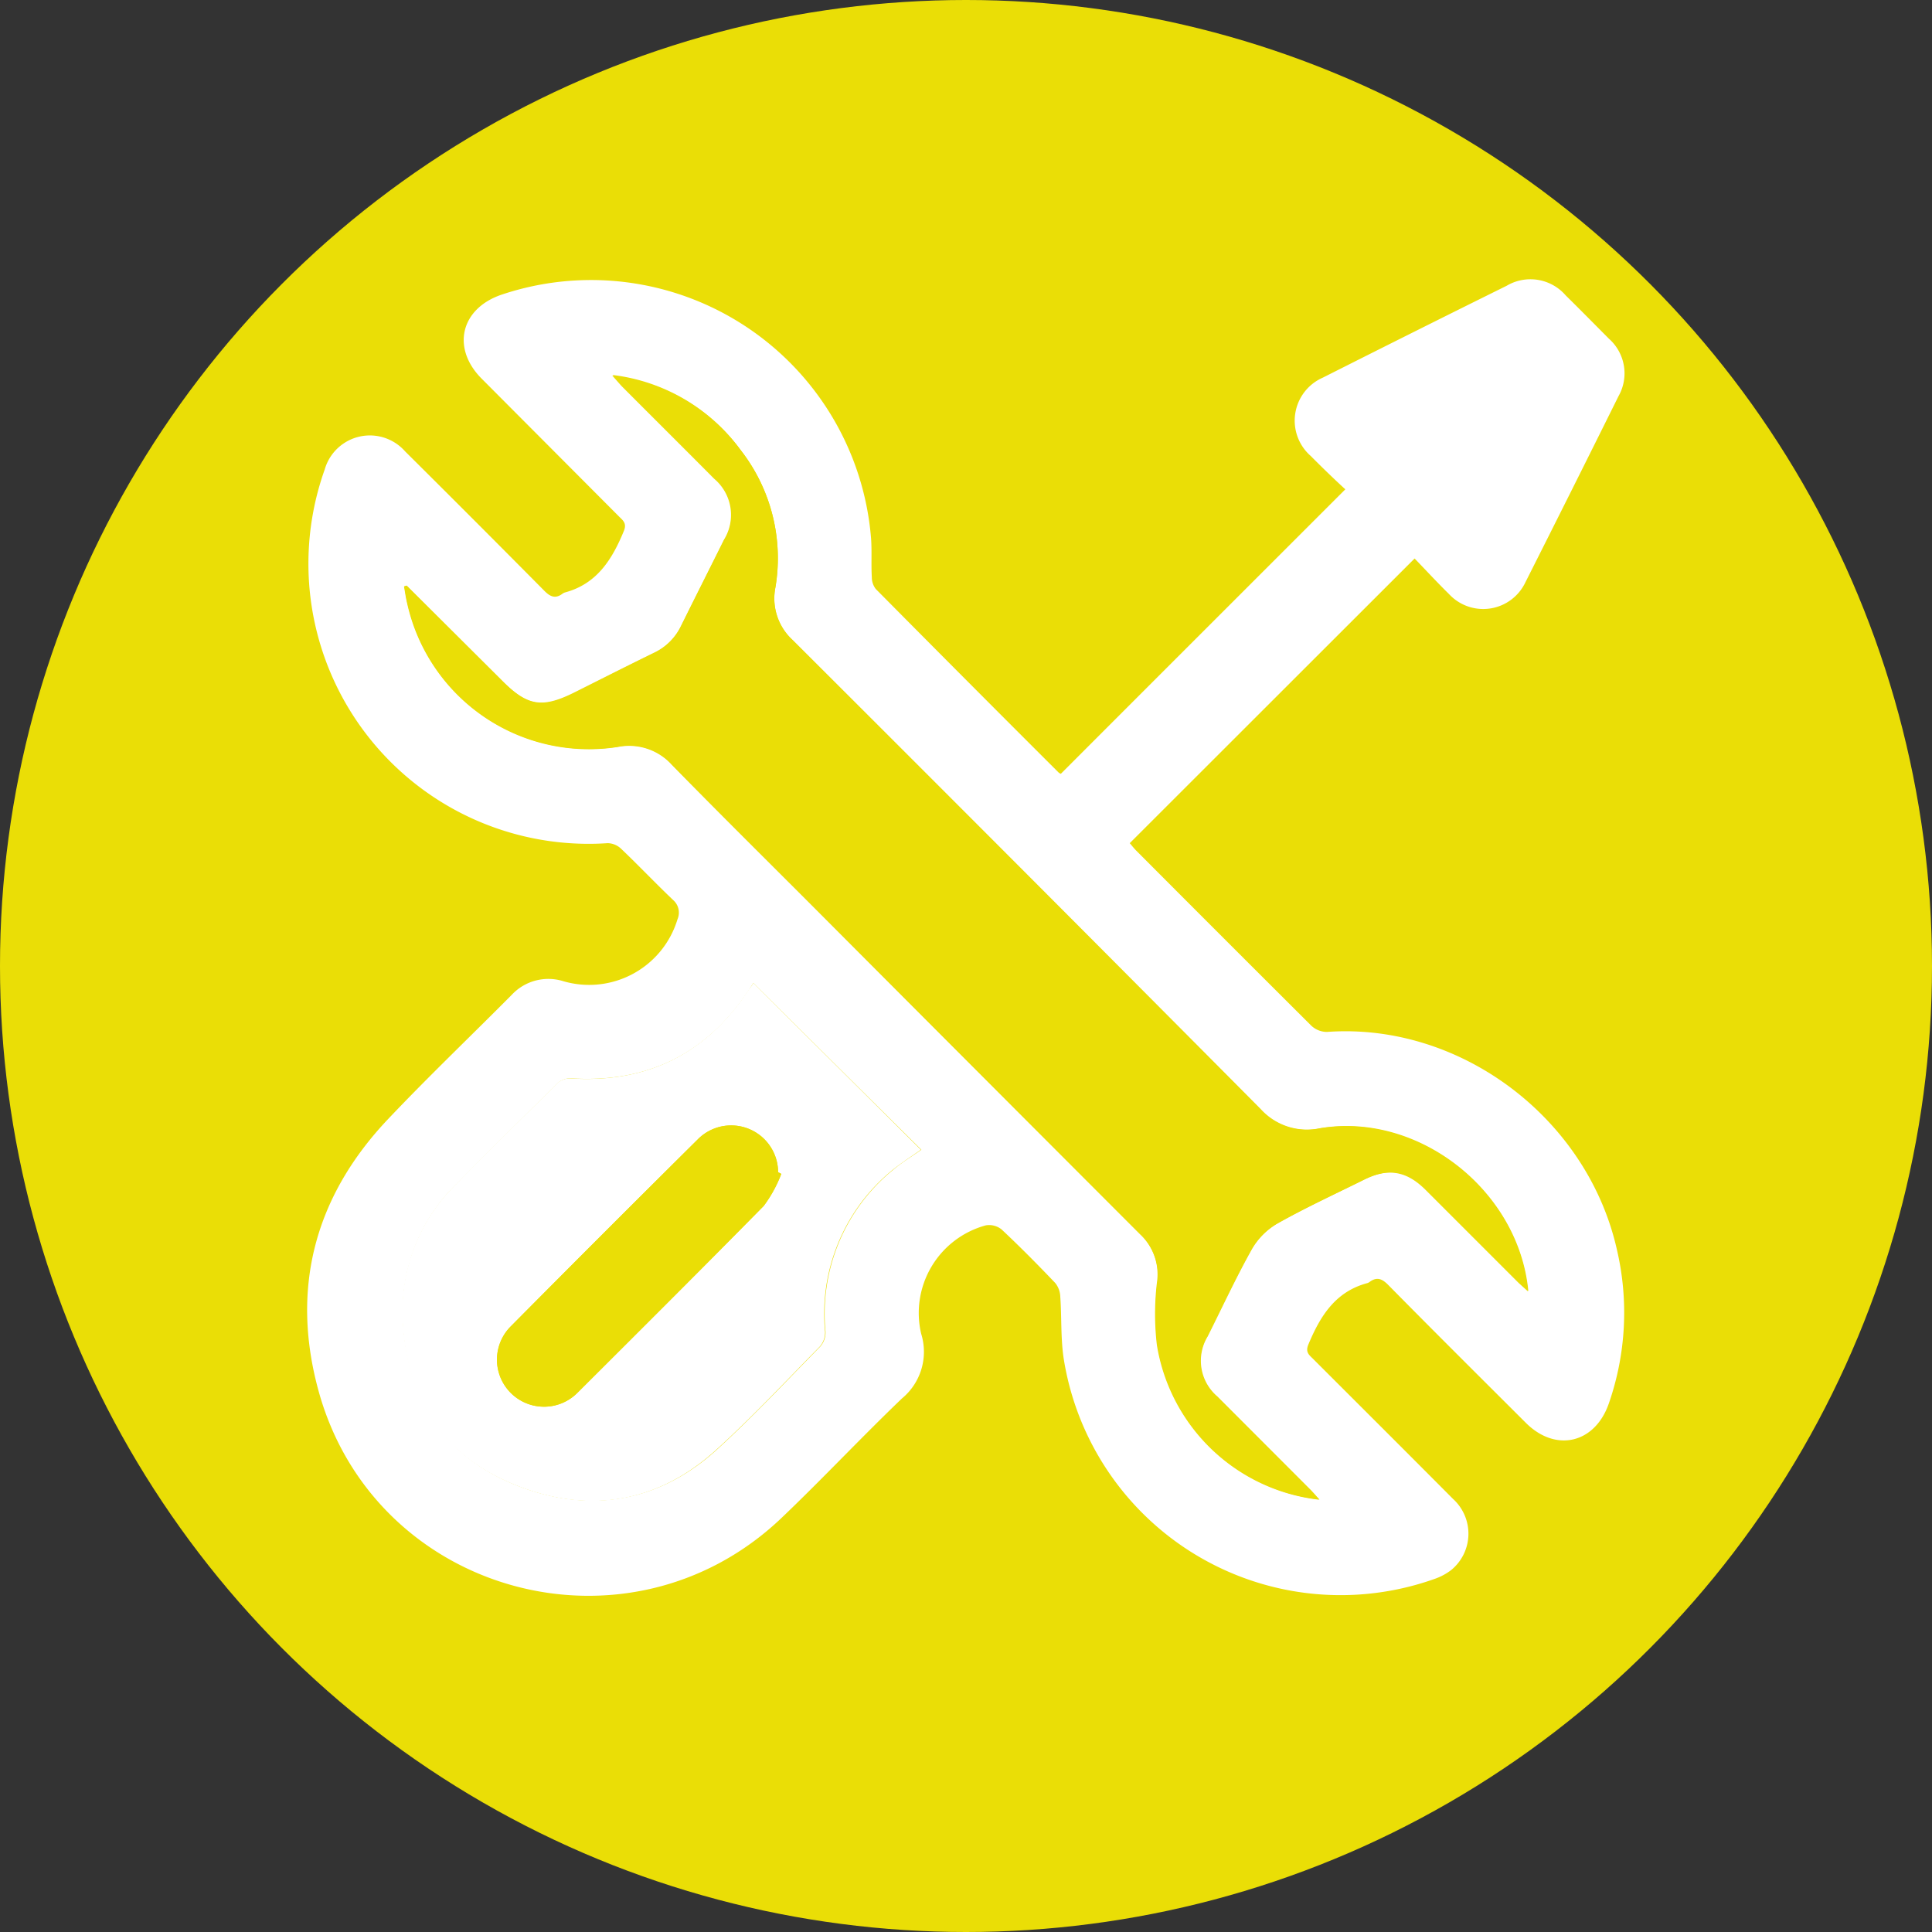 <svg id="a181a39b-f5ef-469d-a3b3-8375818f82c5" data-name="Capa 1" xmlns="http://www.w3.org/2000/svg" viewBox="0 0 201.64 201.64"><rect x="0" y="0" width="201.64" height="201.64" fill="#333333" stroke="none"/><defs><style>.b6eb736a-fbe4-43f1-a5b8-d18a2ea27073{fill:#eade06;}.f0f0e4f8-a1a4-4cf6-945e-09b564123090{fill:#fff;}</style></defs><circle class="b6eb736a-fbe4-43f1-a5b8-d18a2ea27073" cx="100.82" cy="100.82" r="100.82"/><path class="f0f0e4f8-a1a4-4cf6-945e-09b564123090" d="M110.72,80.76c9.9-9.91,19.74-19.74,29.69-29.69C139.24,50,138,48.8,136.8,47.59a4.9,4.9,0,0,1,1.27-8.18q9.57-4.83,19.17-9.58a4.87,4.87,0,0,1,6.17,1c1.51,1.49,3,3,4.51,4.52a4.83,4.83,0,0,1,1,6q-4.81,9.7-9.7,19.39a4.87,4.87,0,0,1-8,1.25c-1.24-1.22-2.43-2.51-3.58-3.7L117.91,88c.17.19.39.48.64.74q9.15,9.18,18.33,18.33a2.38,2.38,0,0,0,1.63.63c13.91-1,27.17,9,30.25,22.75a28.84,28.84,0,0,1-.84,16c-1.44,4.21-5.58,5.19-8.72,2-4.79-4.78-9.59-9.55-14.34-14.37-.67-.67-1.2-.82-1.94-.27a.7.7,0,0,1-.23.11c-3.34.9-4.91,3.46-6.14,6.41-.33.8.08,1.08.49,1.49,4.88,4.88,9.76,9.74,14.62,14.63a4.9,4.9,0,0,1-.21,7.42,6.12,6.12,0,0,1-1.67.9A29.26,29.26,0,0,1,111,141.69c-.3-2.09-.19-4.24-.34-6.36a2.39,2.39,0,0,0-.53-1.43c-1.82-1.91-3.68-3.79-5.6-5.59a2.08,2.08,0,0,0-1.65-.42,9.48,9.48,0,0,0-6.74,11.31,6.31,6.31,0,0,1-2,6.75c-4.27,4.09-8.32,8.42-12.6,12.5-16,15.21-42.43,8-48.29-13.27-2.95-10.72-.4-20.32,7.27-28.4,4.19-4.42,8.59-8.62,12.88-12.94a5.22,5.22,0,0,1,5.37-1.44,9.63,9.63,0,0,0,11.94-6.46,1.74,1.74,0,0,0-.45-2c-1.85-1.76-3.61-3.62-5.46-5.38A2.09,2.09,0,0,0,63.42,88,29.24,29.24,0,0,1,33.89,49a4.9,4.9,0,0,1,8.39-1.89q7.29,7.24,14.53,14.55c.65.66,1.19.85,1.93.28a.88.88,0,0,1,.24-.11c3.33-.9,4.91-3.45,6.13-6.41.32-.78-.06-1.08-.48-1.49L50.28,39.53c-3.19-3.19-2.21-7.33,2.08-8.78A29.32,29.32,0,0,1,90.91,56.17c.1,1.35,0,2.71.08,4.07a2,2,0,0,0,.41,1.23q9.52,9.61,19.11,19.18A1,1,0,0,0,110.72,80.76ZM42.44,61.12l-.27.1c.1.58.18,1.16.32,1.74a19.43,19.43,0,0,0,22,15,6,6,0,0,1,5.63,1.87c5,5.11,10.09,10.14,15.14,15.2q16.86,16.91,33.74,33.8a5.8,5.8,0,0,1,1.79,5.06,27.92,27.92,0,0,0,0,6.46,19.36,19.36,0,0,0,16.92,16.15c-.36-.39-.62-.7-.91-1l-9.75-9.76a4.89,4.89,0,0,1-1-6.27c1.51-3,2.95-6.13,4.61-9.09a7.34,7.34,0,0,1,2.71-2.71c2.92-1.65,6-3.06,9-4.55,2.55-1.27,4.46-1,6.48,1.06q4.84,4.81,9.66,9.66c.29.28.6.55,1,.91-1-10.52-11.47-18.72-21.73-17a6.52,6.52,0,0,1-6.2-2Q107.2,91.2,82.74,66.8a5.91,5.91,0,0,1-1.81-5.53A18.34,18.34,0,0,0,77.32,47a19.4,19.4,0,0,0-13.42-7.8c.47.52.73.83,1,1.12,3.21,3.22,6.44,6.43,9.65,9.66a4.93,4.93,0,0,1,1,6.37c-1.49,3-3,6-4.49,9a6,6,0,0,1-2.83,2.82C65.5,69.51,62.74,70.91,60,72.3,56.57,74,55.05,73.74,52.36,71ZM78.62,102.6c-.09.16-.23.37-.37.58-4.41,6.77-10.63,9.89-18.71,9.36a2,2,0,0,0-1.4.57c-3.51,3.46-7,6.93-10.48,10.45A18.5,18.5,0,0,0,42.07,138c.44,8,4.29,14,11.79,17s14.84,1.88,21-3.74c3.73-3.41,7.2-7.11,10.75-10.72a2.25,2.25,0,0,0,.55-1.53,19.36,19.36,0,0,1,7-16.87c.93-.8,2-1.44,3-2.14Z"/><path class="b6eb736a-fbe4-43f1-a5b8-d18a2ea27073" d="M42.44,61.12,52.36,71c2.69,2.7,4.21,2.95,7.6,1.26,2.78-1.39,5.54-2.79,8.33-4.15a6,6,0,0,0,2.83-2.82c1.47-3,3-6,4.49-9a4.93,4.93,0,0,0-1-6.37c-3.21-3.23-6.44-6.44-9.65-9.66-.29-.29-.55-.6-1-1.12A19.4,19.4,0,0,1,77.32,47a18.34,18.34,0,0,1,3.61,14.32,5.91,5.91,0,0,0,1.81,5.53q24.45,24.42,48.79,48.92a6.52,6.52,0,0,0,6.2,2c10.26-1.69,20.77,6.51,21.73,17-.39-.36-.7-.63-1-.91q-4.83-4.83-9.66-9.66c-2-2-3.93-2.33-6.48-1.06-3,1.49-6.06,2.9-9,4.55a7.34,7.34,0,0,0-2.71,2.71c-1.66,3-3.1,6-4.61,9.09a4.89,4.89,0,0,0,1,6.27l9.75,9.76c.29.28.55.59.91,1a19.36,19.36,0,0,1-16.92-16.15,27.92,27.92,0,0,1,0-6.46A5.8,5.8,0,0,0,119,128.8Q102.14,111.92,85.29,95c-5.05-5.06-10.14-10.09-15.14-15.2a6,6,0,0,0-5.63-1.87,19.43,19.43,0,0,1-22-15c-.14-.58-.22-1.16-.32-1.74Z"/><path class="f0f0e4f8-a1a4-4cf6-945e-09b564123090" d="M78.62,102.6,96.11,120c-1,.7-2,1.34-3,2.14a19.36,19.36,0,0,0-7,16.87,2.25,2.25,0,0,1-.55,1.53c-3.55,3.61-7,7.31-10.75,10.72-6.15,5.62-13.37,6.8-21,3.74s-11.35-9-11.79-17a18.5,18.5,0,0,1,5.59-14.43c3.46-3.52,7-7,10.48-10.45a2,2,0,0,1,1.4-.57c8.08.53,14.3-2.59,18.71-9.36C78.39,103,78.53,102.76,78.62,102.6Zm2.92,19.92-.33-.18a4.9,4.9,0,0,0-8.41-3.4Q63,128.66,53.31,138.43a4.91,4.91,0,1,0,6.94,6.95c6.52-6.48,13-13,19.46-19.52A13.76,13.76,0,0,0,81.54,122.52Z"/><path class="b6eb736a-fbe4-43f1-a5b8-d18a2ea27073" d="M81.54,122.52a13.76,13.76,0,0,1-1.83,3.34c-6.43,6.56-12.94,13-19.46,19.52a4.91,4.91,0,1,1-6.94-6.95q9.7-9.78,19.49-19.49a4.9,4.9,0,0,1,8.41,3.4Z"/></svg>